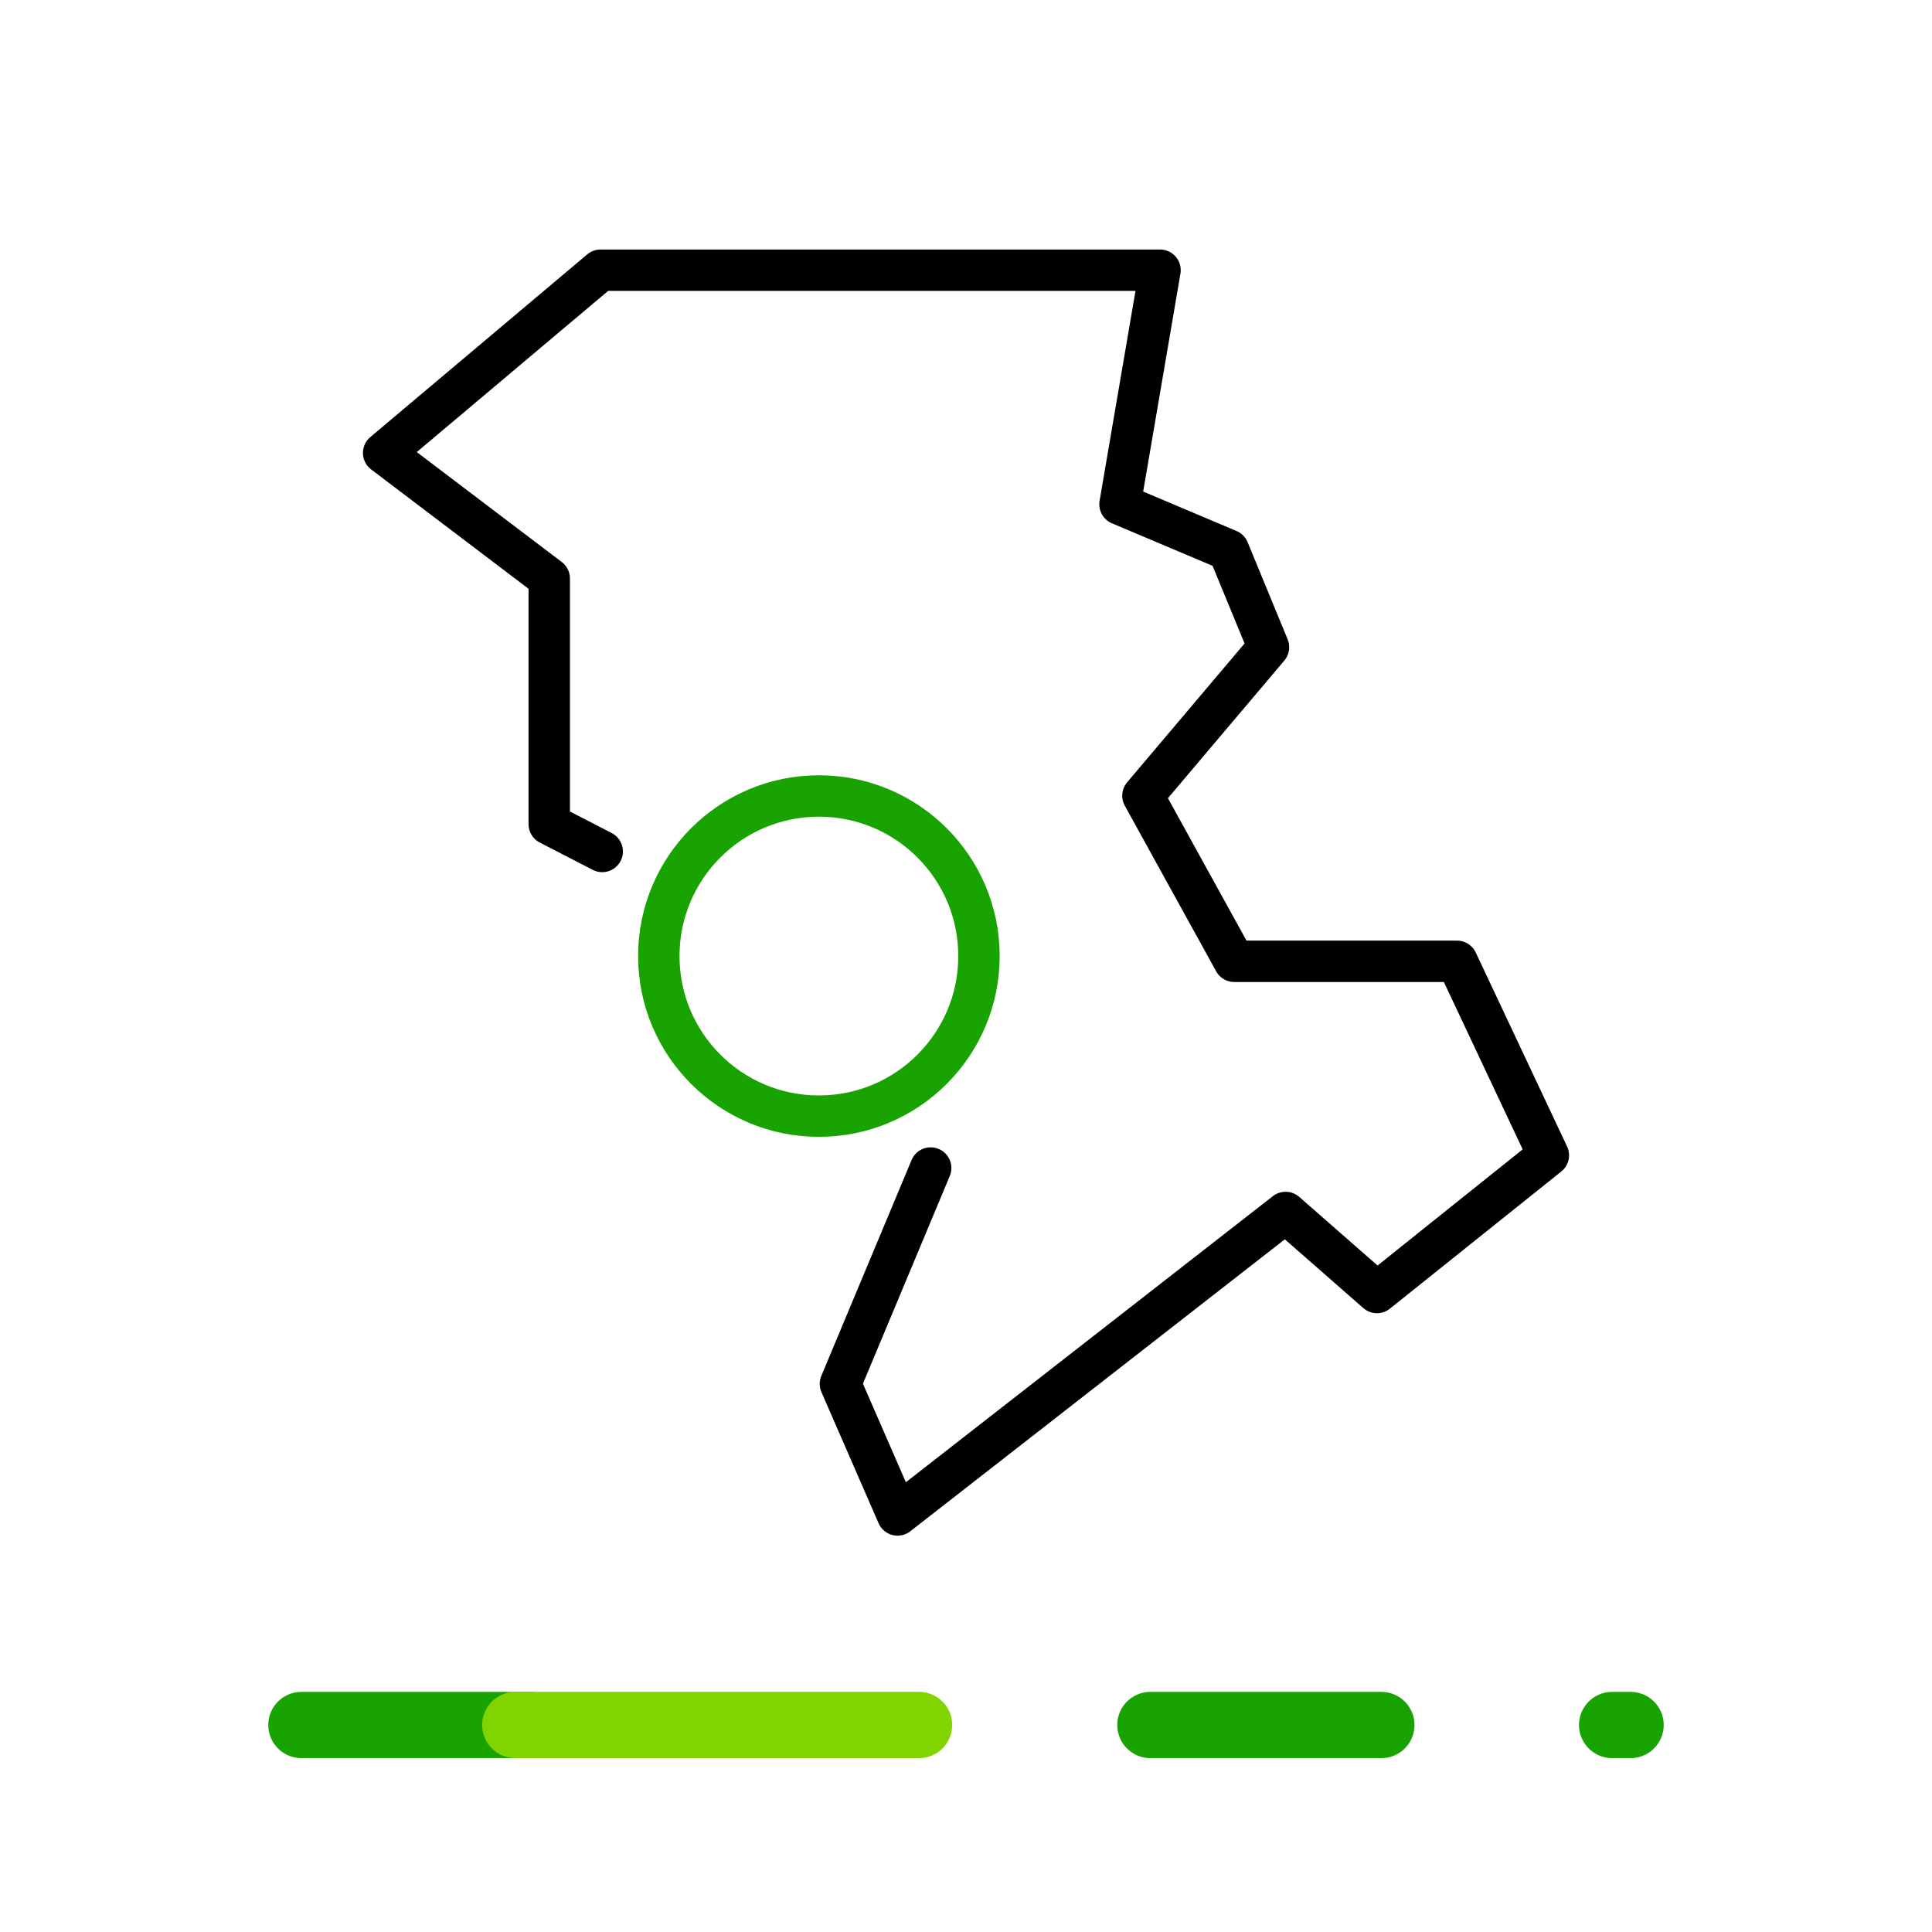 <?xml version="1.0" encoding="utf-8"?>
<!-- Generator: Adobe Illustrator 24.0.2, SVG Export Plug-In . SVG Version: 6.00 Build 0)  -->
<svg version="1.1" xmlns="http://www.w3.org/2000/svg" xmlns:xlink="http://www.w3.org/1999/xlink" x="0px" y="0px"
	 viewBox="0 0 70 70" style="enable-background:new 0 0 70 70;" xml:space="preserve">
<style type="text/css">
	.st0{fill:none;stroke:#19A301;stroke-width:2.4;stroke-linecap:round;stroke-linejoin:round;}
	.st1{fill:none;stroke:#82D400;stroke-width:2.4;stroke-linecap:round;stroke-linejoin:round;}
	.st2{fill:none;}
	.st3{fill:#999999;}
	.st4{fill:none;stroke:#19A301;stroke-width:1.5;stroke-linecap:round;stroke-linejoin:round;}
	.st5{fill:none;stroke:#000000;stroke-width:1.5;stroke-linecap:round;stroke-linejoin:round;stroke-miterlimit:10;}
	.st6{fill:none;stroke:#000000;stroke-width:1.394;stroke-linecap:round;stroke-linejoin:round;stroke-miterlimit:10;}
	.st7{fill:none;stroke:#000000;stroke-width:0.224;stroke-linecap:round;stroke-linejoin:round;stroke-miterlimit:10;}
	.st8{fill:none;stroke:#000000;stroke-width:1.288;stroke-linecap:round;stroke-linejoin:round;stroke-miterlimit:10;}
	.st9{fill:none;stroke:#000000;stroke-width:1.661;stroke-linecap:round;stroke-linejoin:round;stroke-miterlimit:10;}
	.st10{fill:none;stroke:#00A800;stroke-width:1.671;stroke-miterlimit:10;}
	.st11{fill:none;stroke:#00A800;stroke-width:1.5;stroke-miterlimit:10;}
	.st12{fill:none;stroke:#FFFFFF;stroke-width:1.5;stroke-linecap:round;stroke-linejoin:round;stroke-miterlimit:10;}
	.st13{fill:none;stroke:#19A301;stroke-width:1.5;stroke-linecap:round;stroke-linejoin:round;stroke-miterlimit:10;}
	.st14{fill:none;stroke:#000000;stroke-width:1.272;stroke-linecap:round;stroke-linejoin:round;stroke-miterlimit:10;}
	.st15{fill:none;stroke:#000000;stroke-width:1.308;stroke-linecap:round;stroke-linejoin:round;stroke-miterlimit:10;}
	.st16{fill:none;stroke:#19A301;stroke-width:1.315;stroke-linecap:round;stroke-linejoin:round;}
	.st17{fill:none;stroke:#000000;stroke-width:1.554;stroke-linecap:round;stroke-linejoin:round;stroke-miterlimit:10;}
	.st18{fill:none;stroke:#FFFFFF;stroke-width:1.594;stroke-linecap:round;stroke-linejoin:round;stroke-miterlimit:10;}
	.st19{fill:none;stroke:#FFFFFF;stroke-width:1.495;stroke-linecap:round;stroke-linejoin:round;stroke-miterlimit:10;}
	.st20{fill:none;stroke:#FFFFFF;stroke-width:1.659;stroke-linecap:round;stroke-linejoin:round;stroke-miterlimit:10;}
	.st21{fill:none;stroke:#000000;stroke-width:1.576;stroke-linecap:round;stroke-linejoin:round;stroke-miterlimit:10;}
	.st22{fill:none;stroke:#000000;stroke-width:1.659;stroke-linecap:round;stroke-linejoin:round;stroke-miterlimit:10;}
	.st23{stroke:#000000;stroke-width:0.343;stroke-miterlimit:10;}
	.st24{stroke:#000000;stroke-width:0.437;stroke-miterlimit:10;}
	.st25{stroke:#000000;stroke-width:0.418;stroke-miterlimit:10;}
</style>
<symbol  id="OCENSA-EXT" viewBox="-35 -7.5 70 15">
	<g>
		<line id="Line_4_2_" class="st0" x1="6.68" y1="0" x2="15.05" y2="0"/>
		<line id="Line_5_2_" class="st0" x1="23.41" y1="0" x2="24.08" y2="0"/>
		<line id="Line_6_2_" class="st0" x1="-24.08" y1="0" x2="-15.79" y2="0"/>
		<line id="Line_7_2_" class="st1" x1="-16.33" y1="0" x2="-1.7" y2="0"/>
	</g>
	<rect x="-35" y="-7.5" class="st2" width="70" height="15"/>
</symbol>
<g id="Capa_2">
</g>
<g id="Capa_1">
	<g>
		
			<use xlink:href="#OCENSA-EXT"  width="70" height="15" x="-35" y="-7.5" transform="matrix(1 0 0 -1 35 62.5)" style="overflow:visible;"/>
		<rect class="st2" width="70" height="70"/>
		<g>
			<polyline class="st5" points="33.72,42.32 30.45,50.14 32.52,54.89 46.58,43.93 49.89,46.83 56.1,41.86 52.79,34.83 44.72,34.83 
				41.41,28.83 45.96,23.45 44.51,19.93 40.58,18.27 42.03,9.79 21.76,9.79 13.9,16.41 19.9,20.96 19.9,29.86 21.82,30.85 			"/>
			<circle id="Ellipse_2_184_" class="st4" cx="29.67" cy="34.64" r="5.8"/>
		</g>
	</g>
</g>
</svg>
